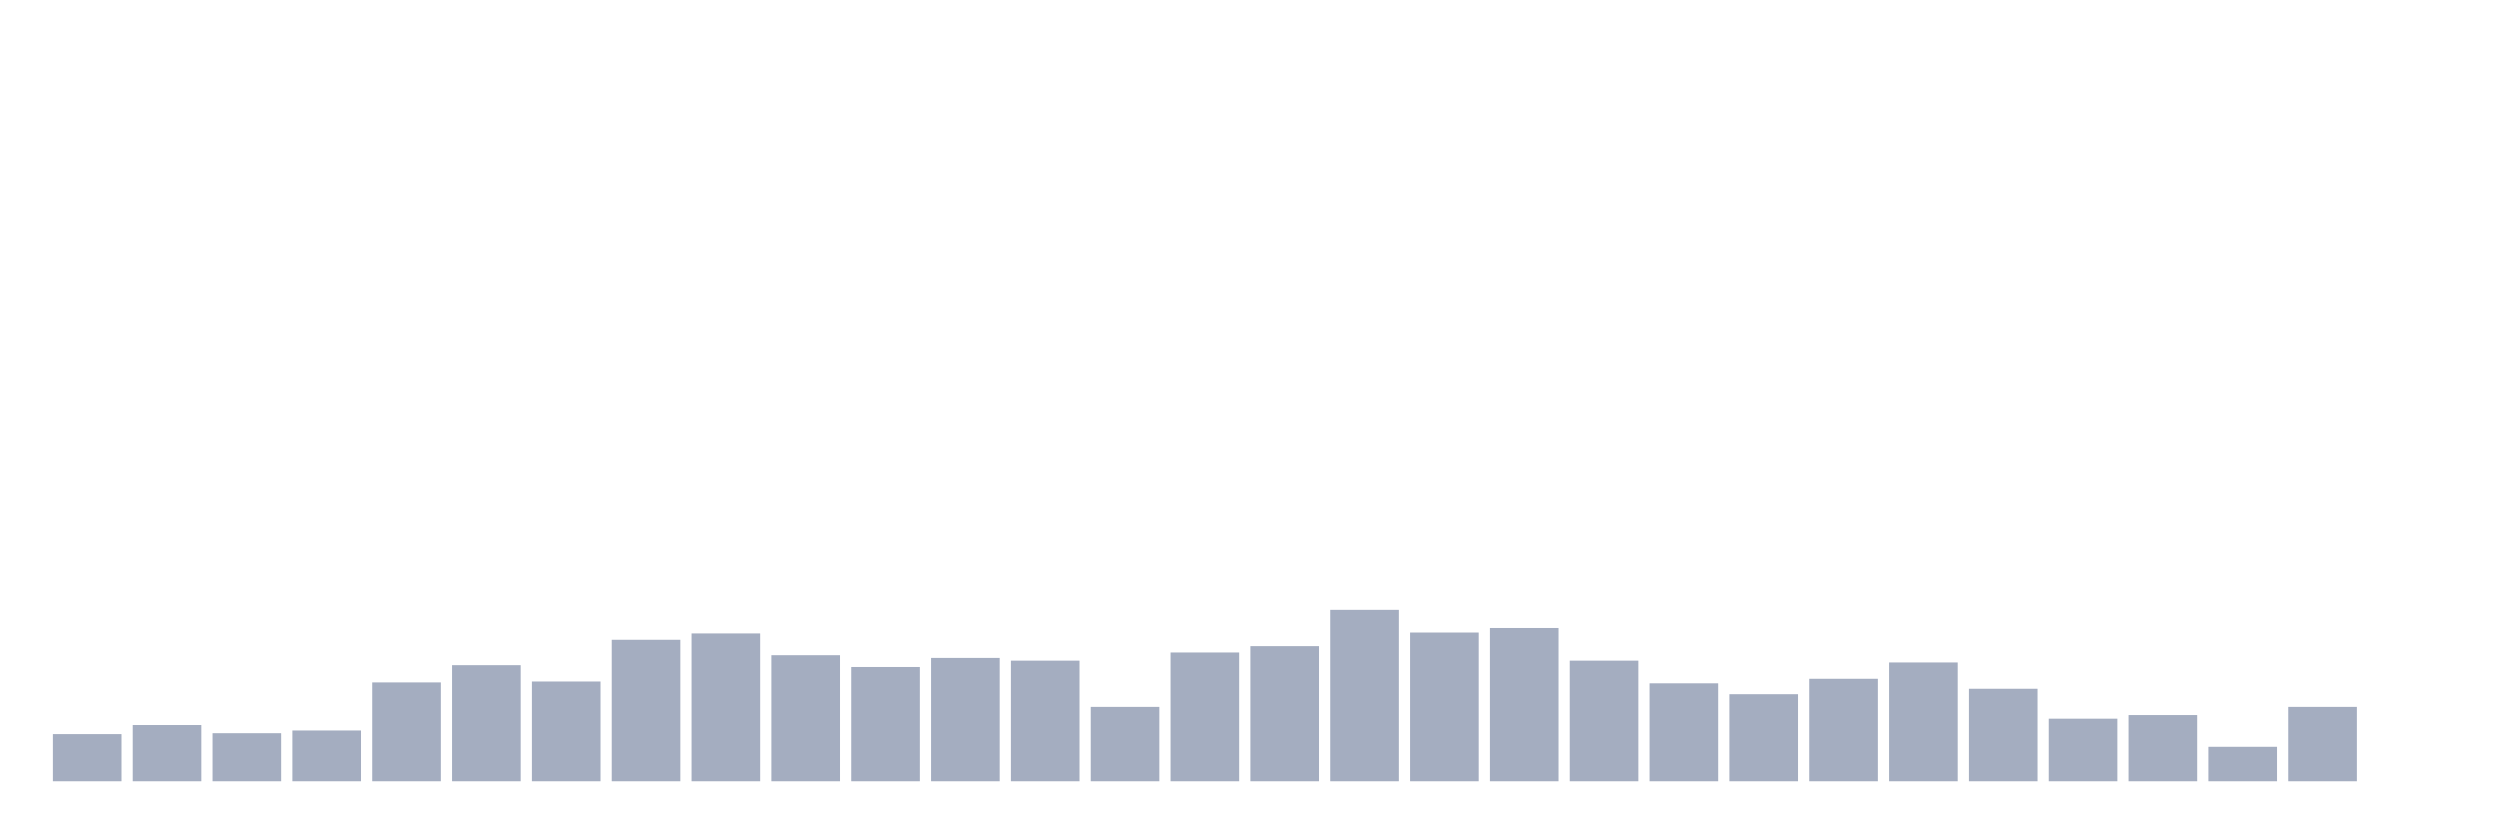 <svg xmlns="http://www.w3.org/2000/svg" viewBox="0 0 480 160"><g transform="translate(10,10)"><rect class="bar" x="0.153" width="13.175" y="130.945" height="9.055" fill="rgb(164,173,192)"></rect><rect class="bar" x="15.482" width="13.175" y="129.204" height="10.796" fill="rgb(164,173,192)"></rect><rect class="bar" x="30.81" width="13.175" y="130.771" height="9.229" fill="rgb(164,173,192)"></rect><rect class="bar" x="46.138" width="13.175" y="130.249" height="9.751" fill="rgb(164,173,192)"></rect><rect class="bar" x="61.466" width="13.175" y="121.02" height="18.98" fill="rgb(164,173,192)"></rect><rect class="bar" x="76.794" width="13.175" y="117.711" height="22.289" fill="rgb(164,173,192)"></rect><rect class="bar" x="92.123" width="13.175" y="120.846" height="19.154" fill="rgb(164,173,192)"></rect><rect class="bar" x="107.451" width="13.175" y="112.836" height="27.164" fill="rgb(164,173,192)"></rect><rect class="bar" x="122.779" width="13.175" y="111.617" height="28.383" fill="rgb(164,173,192)"></rect><rect class="bar" x="138.107" width="13.175" y="115.796" height="24.204" fill="rgb(164,173,192)"></rect><rect class="bar" x="153.436" width="13.175" y="118.06" height="21.94" fill="rgb(164,173,192)"></rect><rect class="bar" x="168.764" width="13.175" y="116.318" height="23.682" fill="rgb(164,173,192)"></rect><rect class="bar" x="184.092" width="13.175" y="116.841" height="23.159" fill="rgb(164,173,192)"></rect><rect class="bar" x="199.42" width="13.175" y="125.721" height="14.279" fill="rgb(164,173,192)"></rect><rect class="bar" x="214.748" width="13.175" y="115.274" height="24.726" fill="rgb(164,173,192)"></rect><rect class="bar" x="230.077" width="13.175" y="114.055" height="25.945" fill="rgb(164,173,192)"></rect><rect class="bar" x="245.405" width="13.175" y="107.09" height="32.91" fill="rgb(164,173,192)"></rect><rect class="bar" x="260.733" width="13.175" y="111.443" height="28.557" fill="rgb(164,173,192)"></rect><rect class="bar" x="276.061" width="13.175" y="110.572" height="29.428" fill="rgb(164,173,192)"></rect><rect class="bar" x="291.39" width="13.175" y="116.841" height="23.159" fill="rgb(164,173,192)"></rect><rect class="bar" x="306.718" width="13.175" y="121.194" height="18.806" fill="rgb(164,173,192)"></rect><rect class="bar" x="322.046" width="13.175" y="123.284" height="16.716" fill="rgb(164,173,192)"></rect><rect class="bar" x="337.374" width="13.175" y="120.323" height="19.677" fill="rgb(164,173,192)"></rect><rect class="bar" x="352.702" width="13.175" y="117.189" height="22.811" fill="rgb(164,173,192)"></rect><rect class="bar" x="368.031" width="13.175" y="122.239" height="17.761" fill="rgb(164,173,192)"></rect><rect class="bar" x="383.359" width="13.175" y="127.985" height="12.015" fill="rgb(164,173,192)"></rect><rect class="bar" x="398.687" width="13.175" y="127.289" height="12.711" fill="rgb(164,173,192)"></rect><rect class="bar" x="414.015" width="13.175" y="133.383" height="6.617" fill="rgb(164,173,192)"></rect><rect class="bar" x="429.344" width="13.175" y="125.721" height="14.279" fill="rgb(164,173,192)"></rect><rect class="bar" x="444.672" width="13.175" y="140" height="0" fill="rgb(164,173,192)"></rect></g></svg>
